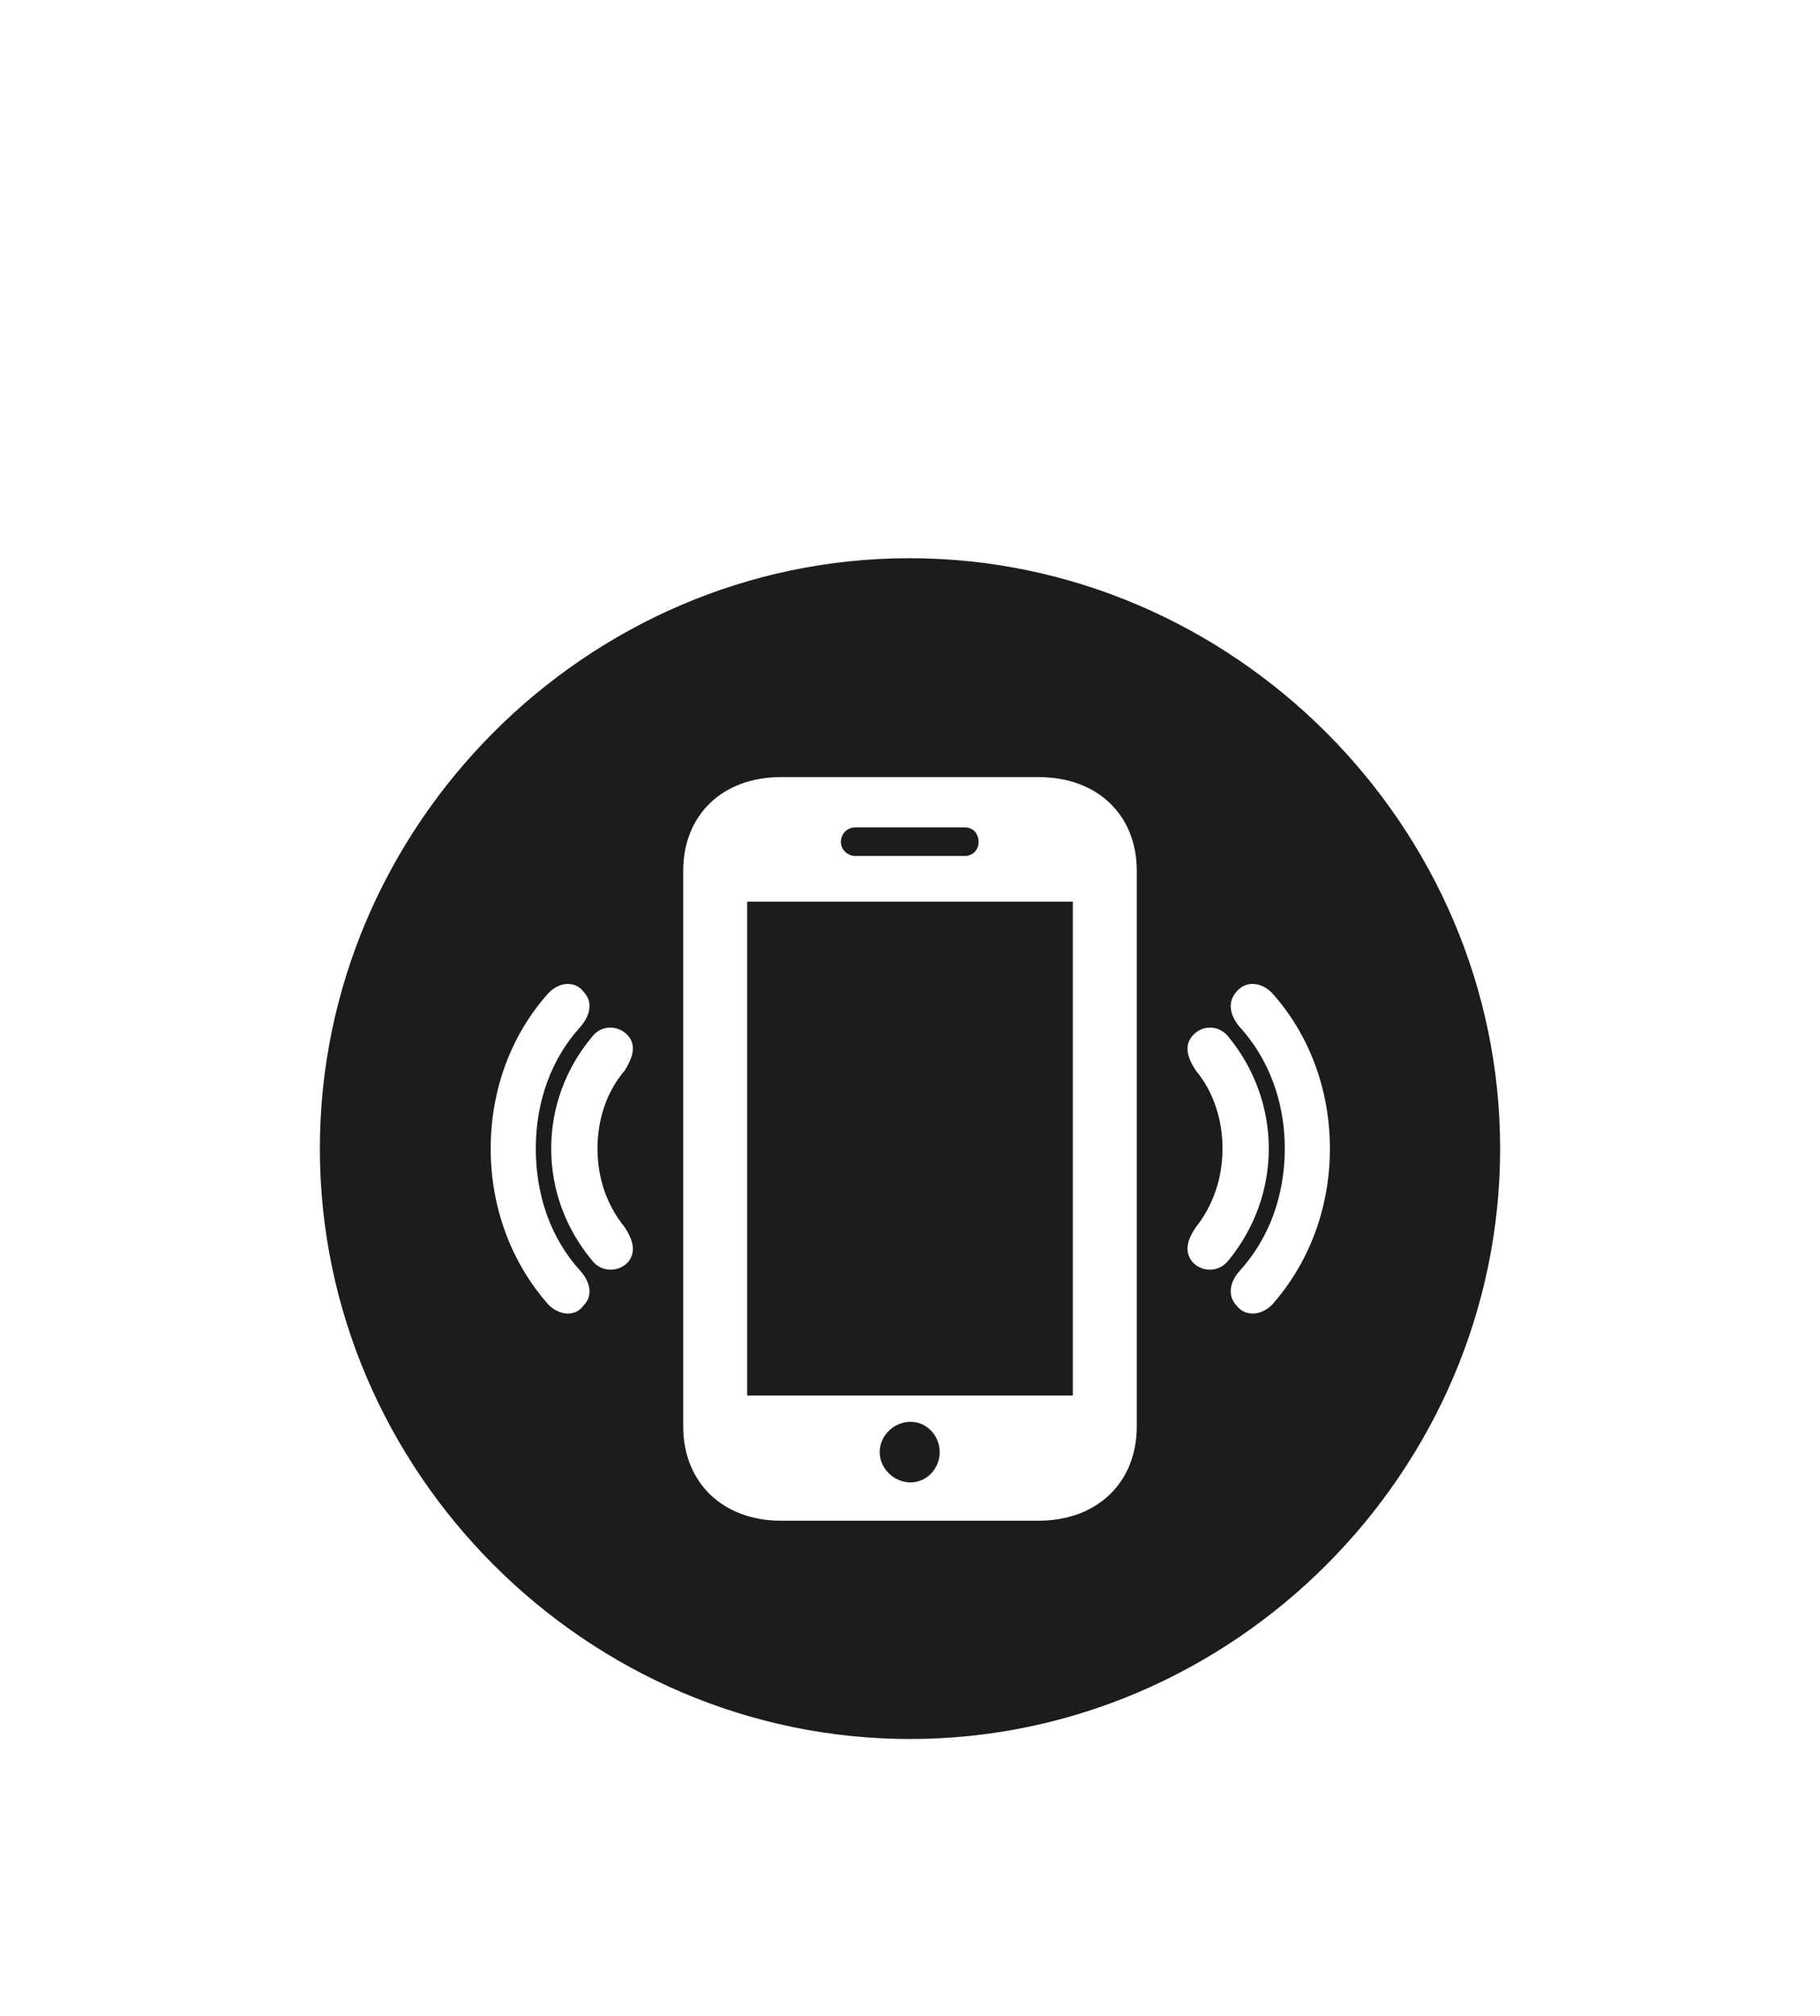 <svg width="28" height="31" viewBox="0 0 28 31" fill="none" xmlns="http://www.w3.org/2000/svg">
<g filter="url(#filter0_d_610_1431)">
<path d="M14 22.742C18.966 22.742 23.079 18.638 23.079 13.663C23.079 8.697 18.966 4.584 13.991 4.584C9.025 4.584 4.921 8.697 4.921 13.663C4.921 18.638 9.034 22.742 14 22.742ZM10.511 17.935V9.392C10.511 8.53 11.117 7.95 12.014 7.95H15.977C16.883 7.95 17.489 8.53 17.489 9.392V17.935C17.489 18.796 16.883 19.385 15.977 19.385H12.014C11.117 19.385 10.511 18.796 10.511 17.935ZM12.937 8.952C12.937 9.066 13.042 9.163 13.156 9.163H14.844C14.967 9.163 15.055 9.066 15.055 8.952C15.055 8.812 14.967 8.724 14.844 8.724H13.156C13.042 8.724 12.937 8.812 12.937 8.952ZM11.495 17.46H16.505V9.866H11.495V17.46ZM8.981 16.071C8.858 16.247 8.621 16.238 8.445 16.071C7.865 15.421 7.549 14.568 7.549 13.663C7.549 12.758 7.865 11.905 8.445 11.264C8.621 11.088 8.858 11.088 8.981 11.255C9.122 11.404 9.087 11.606 8.929 11.791C8.48 12.283 8.243 12.942 8.243 13.663C8.243 14.393 8.48 15.052 8.929 15.544C9.087 15.72 9.122 15.931 8.981 16.071ZM19.019 16.071C18.887 15.931 18.913 15.72 19.071 15.544C19.52 15.052 19.766 14.393 19.766 13.663C19.766 12.942 19.52 12.283 19.071 11.791C18.913 11.606 18.887 11.404 19.019 11.255C19.15 11.088 19.388 11.088 19.564 11.264C20.144 11.905 20.46 12.758 20.46 13.663C20.46 14.568 20.144 15.421 19.564 16.071C19.388 16.238 19.15 16.247 19.019 16.071ZM9.667 15.403C9.518 15.57 9.245 15.57 9.104 15.377C8.709 14.902 8.48 14.305 8.48 13.663C8.48 13.021 8.709 12.424 9.104 11.949C9.245 11.756 9.518 11.756 9.667 11.932C9.79 12.081 9.737 12.257 9.614 12.459C9.333 12.784 9.192 13.215 9.192 13.663C9.192 14.111 9.333 14.533 9.614 14.876C9.737 15.069 9.79 15.245 9.667 15.403ZM18.342 15.403C18.219 15.245 18.263 15.069 18.395 14.876C18.667 14.533 18.808 14.111 18.808 13.663C18.808 13.215 18.667 12.784 18.395 12.459C18.263 12.257 18.219 12.081 18.342 11.932C18.491 11.756 18.755 11.756 18.904 11.949C19.291 12.424 19.52 13.021 19.52 13.663C19.52 14.305 19.291 14.902 18.904 15.377C18.755 15.57 18.491 15.57 18.342 15.403ZM14.009 18.796C14.255 18.796 14.457 18.585 14.457 18.33C14.457 18.075 14.255 17.864 14.009 17.864C13.754 17.864 13.534 18.075 13.534 18.33C13.534 18.585 13.754 18.796 14.009 18.796Z" fill="#1C1C1E"/>
</g>
<defs>
<filter id="filter0_d_610_1431" x="-4" y="0" width="36" height="36" filterUnits="userSpaceOnUse" color-interpolation-filters="sRGB">
<feFlood flood-opacity="0" result="BackgroundImageFix"/>
<feColorMatrix in="SourceAlpha" type="matrix" values="0 0 0 0 0 0 0 0 0 0 0 0 0 0 0 0 0 0 127 0" result="hardAlpha"/>
<feOffset dy="4"/>
<feGaussianBlur stdDeviation="2"/>
<feComposite in2="hardAlpha" operator="out"/>
<feColorMatrix type="matrix" values="0 0 0 0 0 0 0 0 0 0 0 0 0 0 0 0 0 0 0.25 0"/>
<feBlend mode="normal" in2="BackgroundImageFix" result="effect1_dropShadow_610_1431"/>
<feBlend mode="normal" in="SourceGraphic" in2="effect1_dropShadow_610_1431" result="shape"/>
</filter>
</defs>
</svg>
